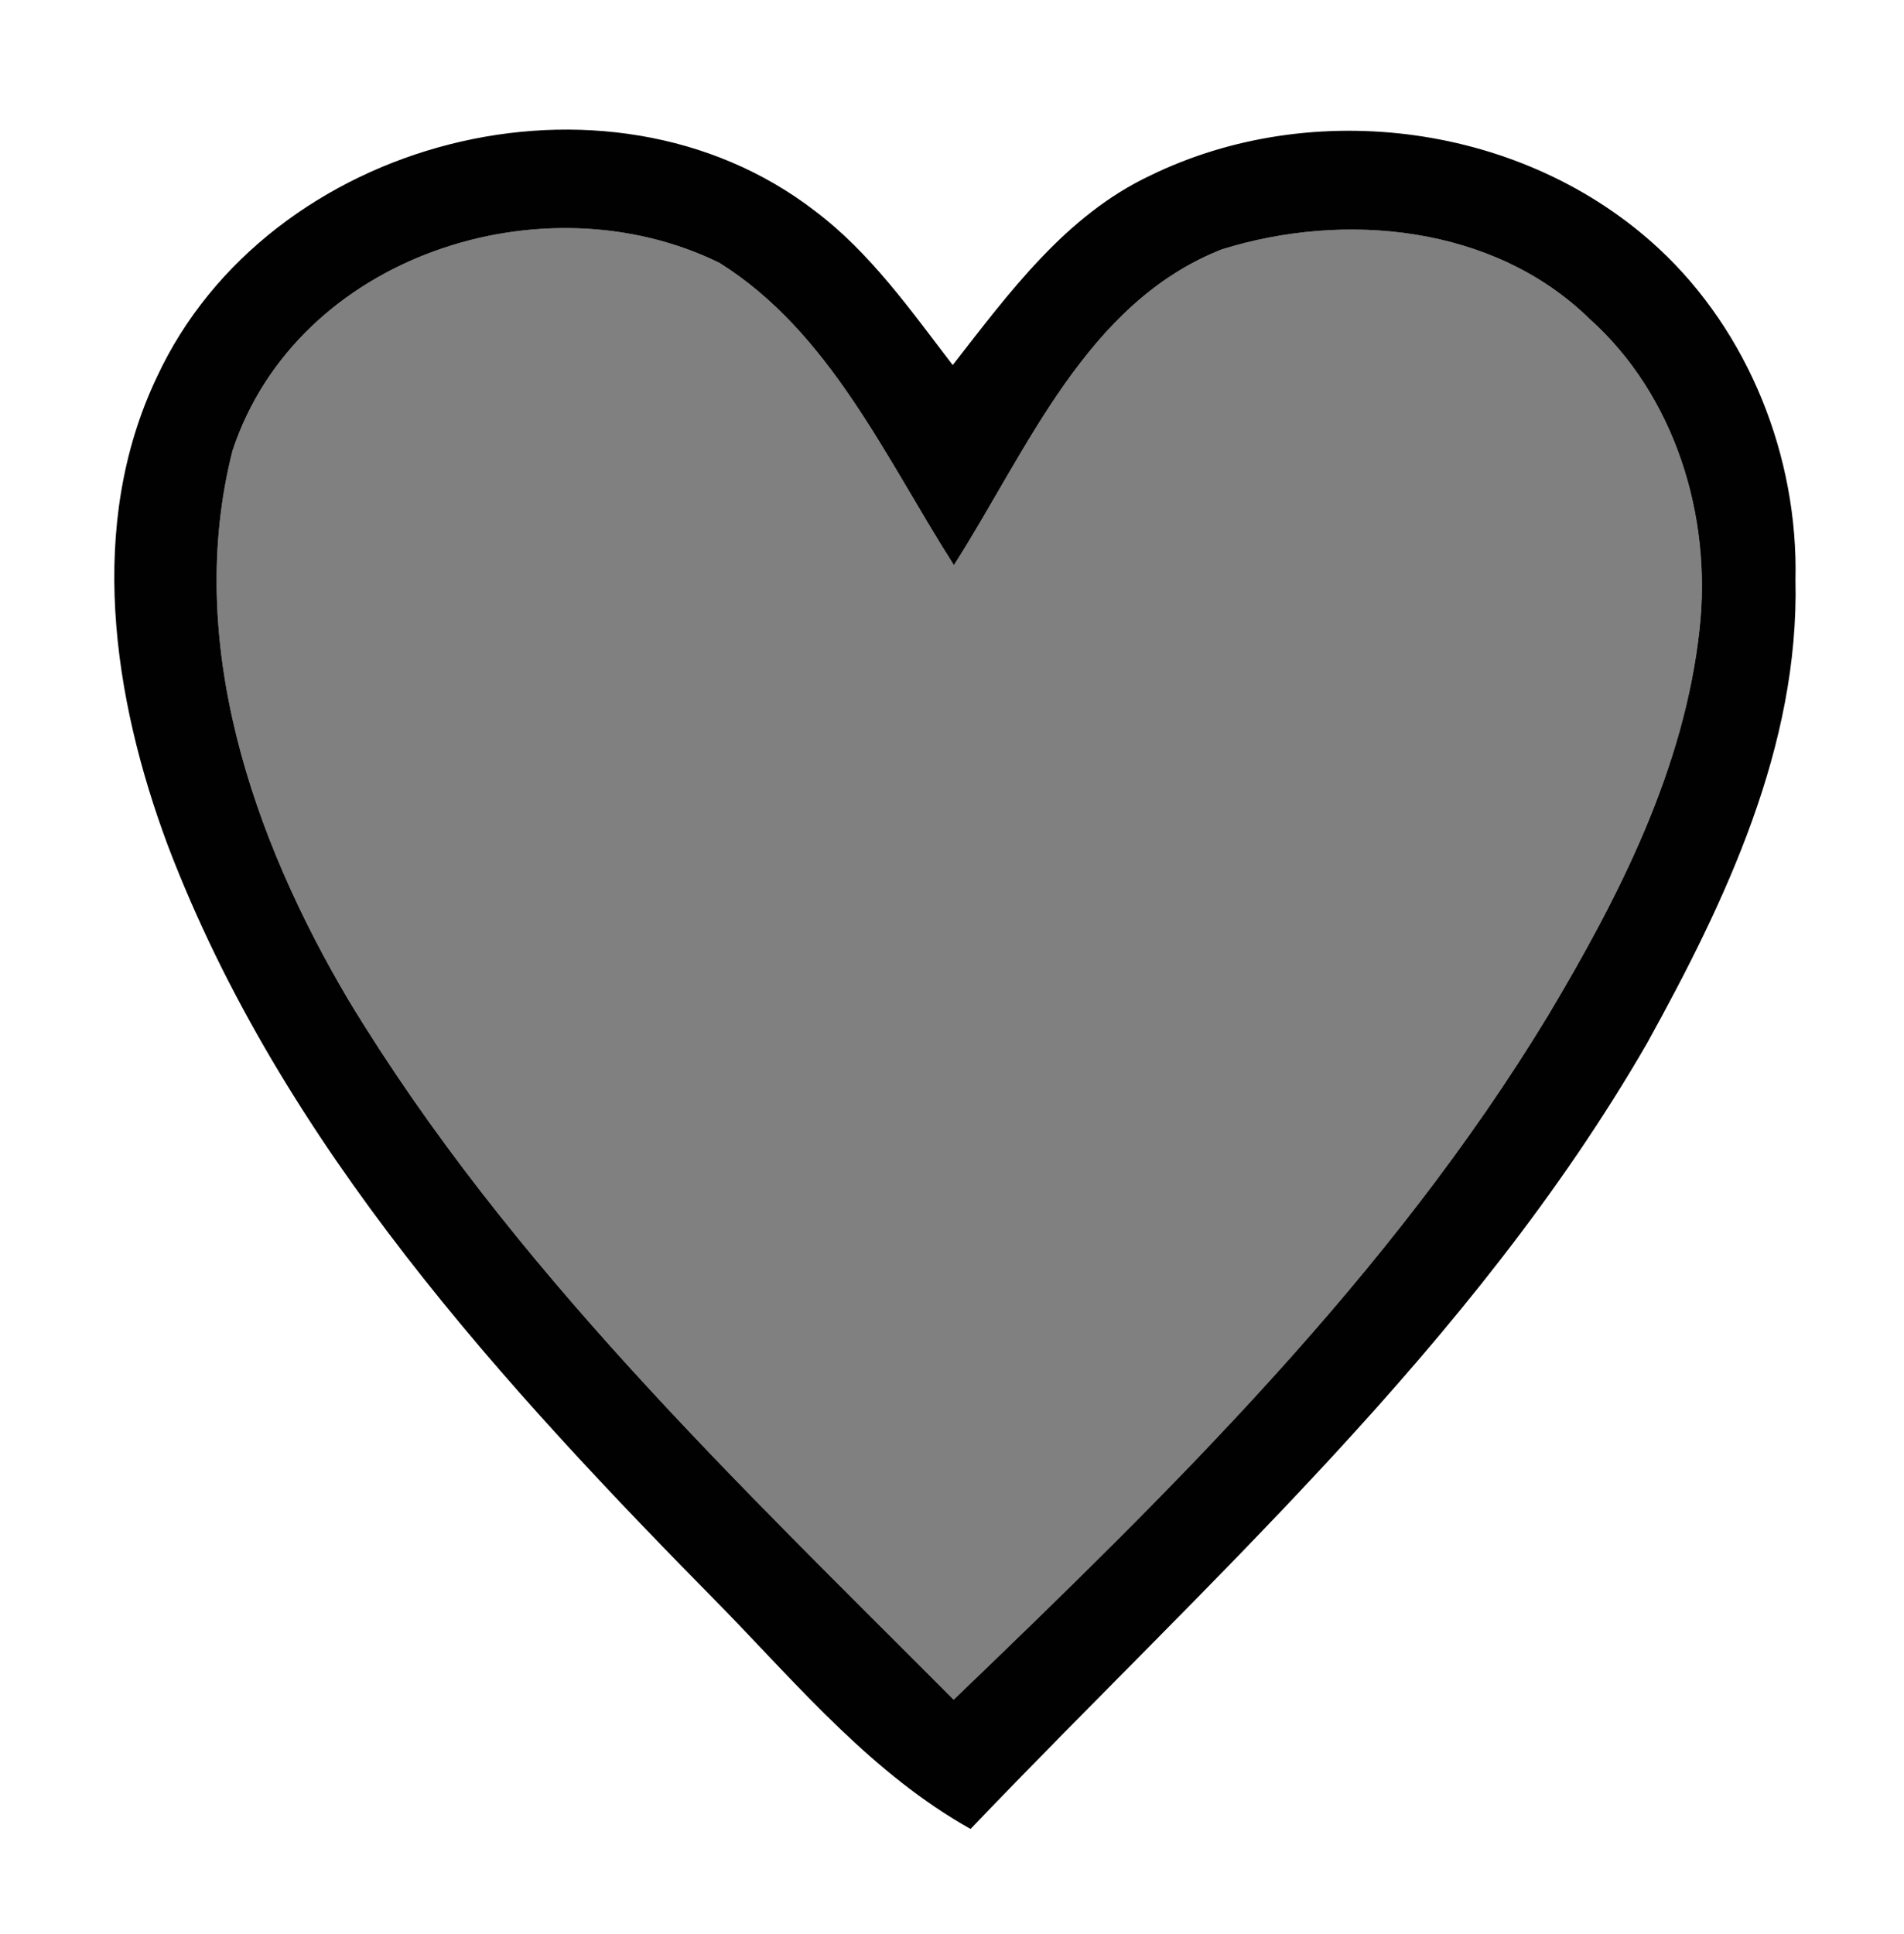 <?xml version="1.0" encoding="UTF-8" standalone="no"?>
<svg
   width="64"
   height="65"
   viewBox="0 0 48 48.75"
   version="1.1"
   id="svg56"
   sodipodi:docname="heart.svg"
   inkscape:export-filename="heart-filled.svg"
   inkscape:export-xdpi="94.523079"
   inkscape:export-ydpi="94.523079"
   xmlns:inkscape="http://www.inkscape.org/namespaces/inkscape"
   xmlns:sodipodi="http://sodipodi.sourceforge.net/DTD/sodipodi-0.dtd"
   xmlns="http://www.w3.org/2000/svg"
   xmlns:svg="http://www.w3.org/2000/svg">
  <defs
     id="defs60" />
  <sodipodi:namedview
     id="namedview58"
     pagecolor="#505050"
     bordercolor="#eeeeee"
     borderopacity="1"
     inkscape:showpageshadow="0"
     inkscape:pageopacity="0"
     inkscape:pagecheckerboard="0"
     inkscape:deskcolor="#505050"
     inkscape:document-units="pt"
     showgrid="false" />
  <g
     id="#fefefeff"
     class="UnoptimicedTransforms"
     transform="scale(0.6,0.609)">
    <path
       fill="#fefefe"
       opacity="1"
       d="M 0,0 H 80 V 80 H 0 V 0 m 6.59,15.61 c -2.95,6.1 -1.86,13.26 0.46,19.38 4.8,12.42 14.08,22.34 23.35,31.6 3.23,3.28 6.29,6.85 10.38,9.11 C 50.8,65.37 61.86,55.72 69.21,43.17 72.5,37.3 75.6,30.89 75.44,24 75.56,18.9 73.47,13.74 69.7,10.29 64.05,5.12 55.18,3.97 48.32,7.27 44.77,8.92 42.39,12.13 40.03,15.11 38.27,12.85 36.57,10.46 34.24,8.73 25.51,2.1 11.25,5.72 6.59,15.61 Z"
       id="path48"
       style="fill:none" />
    <path
       fill="#fefefe"
       opacity="1"
       d="m 9.77,18.65 c 2.72,-8.09 13.08,-11.34 20.46,-7.77 4.65,2.87 6.98,8.08 9.85,12.51 3.1,-4.78 5.56,-10.86 11.26,-13.07 5.15,-1.58 11.42,-1 15.44,2.87 3.59,3.16 5.16,8.17 4.63,12.85 -0.64,5.8 -3.39,11.08 -6.37,16 C 58.4,52.83 49.21,61.7 40.07,70.35 30.95,61.33 21.43,52.44 14.66,41.42 10.61,34.69 7.74,26.53 9.77,18.65 Z"
       id="path50"
       style="fill:#808080" />
  </g>
  <g
     id="#010101ff"
     class="UnoptimicedTransforms"
     transform="scale(0.6,0.609)">
    <path
       fill="#010101"
       opacity="1"
       d="M 6.59,15.61 C 11.25,5.72 25.51,2.1 34.24,8.73 c 2.33,1.73 4.03,4.12 5.79,6.38 2.36,-2.98 4.74,-6.19 8.29,-7.84 6.86,-3.3 15.73,-2.15 21.38,3.02 3.77,3.45 5.86,8.61 5.74,13.71 C 75.6,30.89 72.5,37.3 69.21,43.17 61.86,55.72 50.8,65.37 40.78,75.7 36.69,73.44 33.63,69.87 30.4,66.59 21.13,57.33 11.85,47.41 7.05,34.99 4.73,28.87 3.64,21.71 6.59,15.61 m 3.18,3.04 c -2.03,7.88 0.84,16.04 4.89,22.77 6.77,11.02 16.29,19.91 25.41,28.93 9.14,-8.65 18.33,-17.52 24.97,-28.31 2.98,-4.92 5.73,-10.2 6.37,-16 C 71.94,21.36 70.37,16.35 66.78,13.19 62.76,9.32 56.49,8.74 51.34,10.32 45.64,12.53 43.18,18.61 40.08,23.39 37.21,18.96 34.88,13.75 30.23,10.88 22.85,7.31 12.49,10.56 9.77,18.65 Z"
       id="path53"
       class="UnoptimicedTransforms" />
  </g>
</svg>
